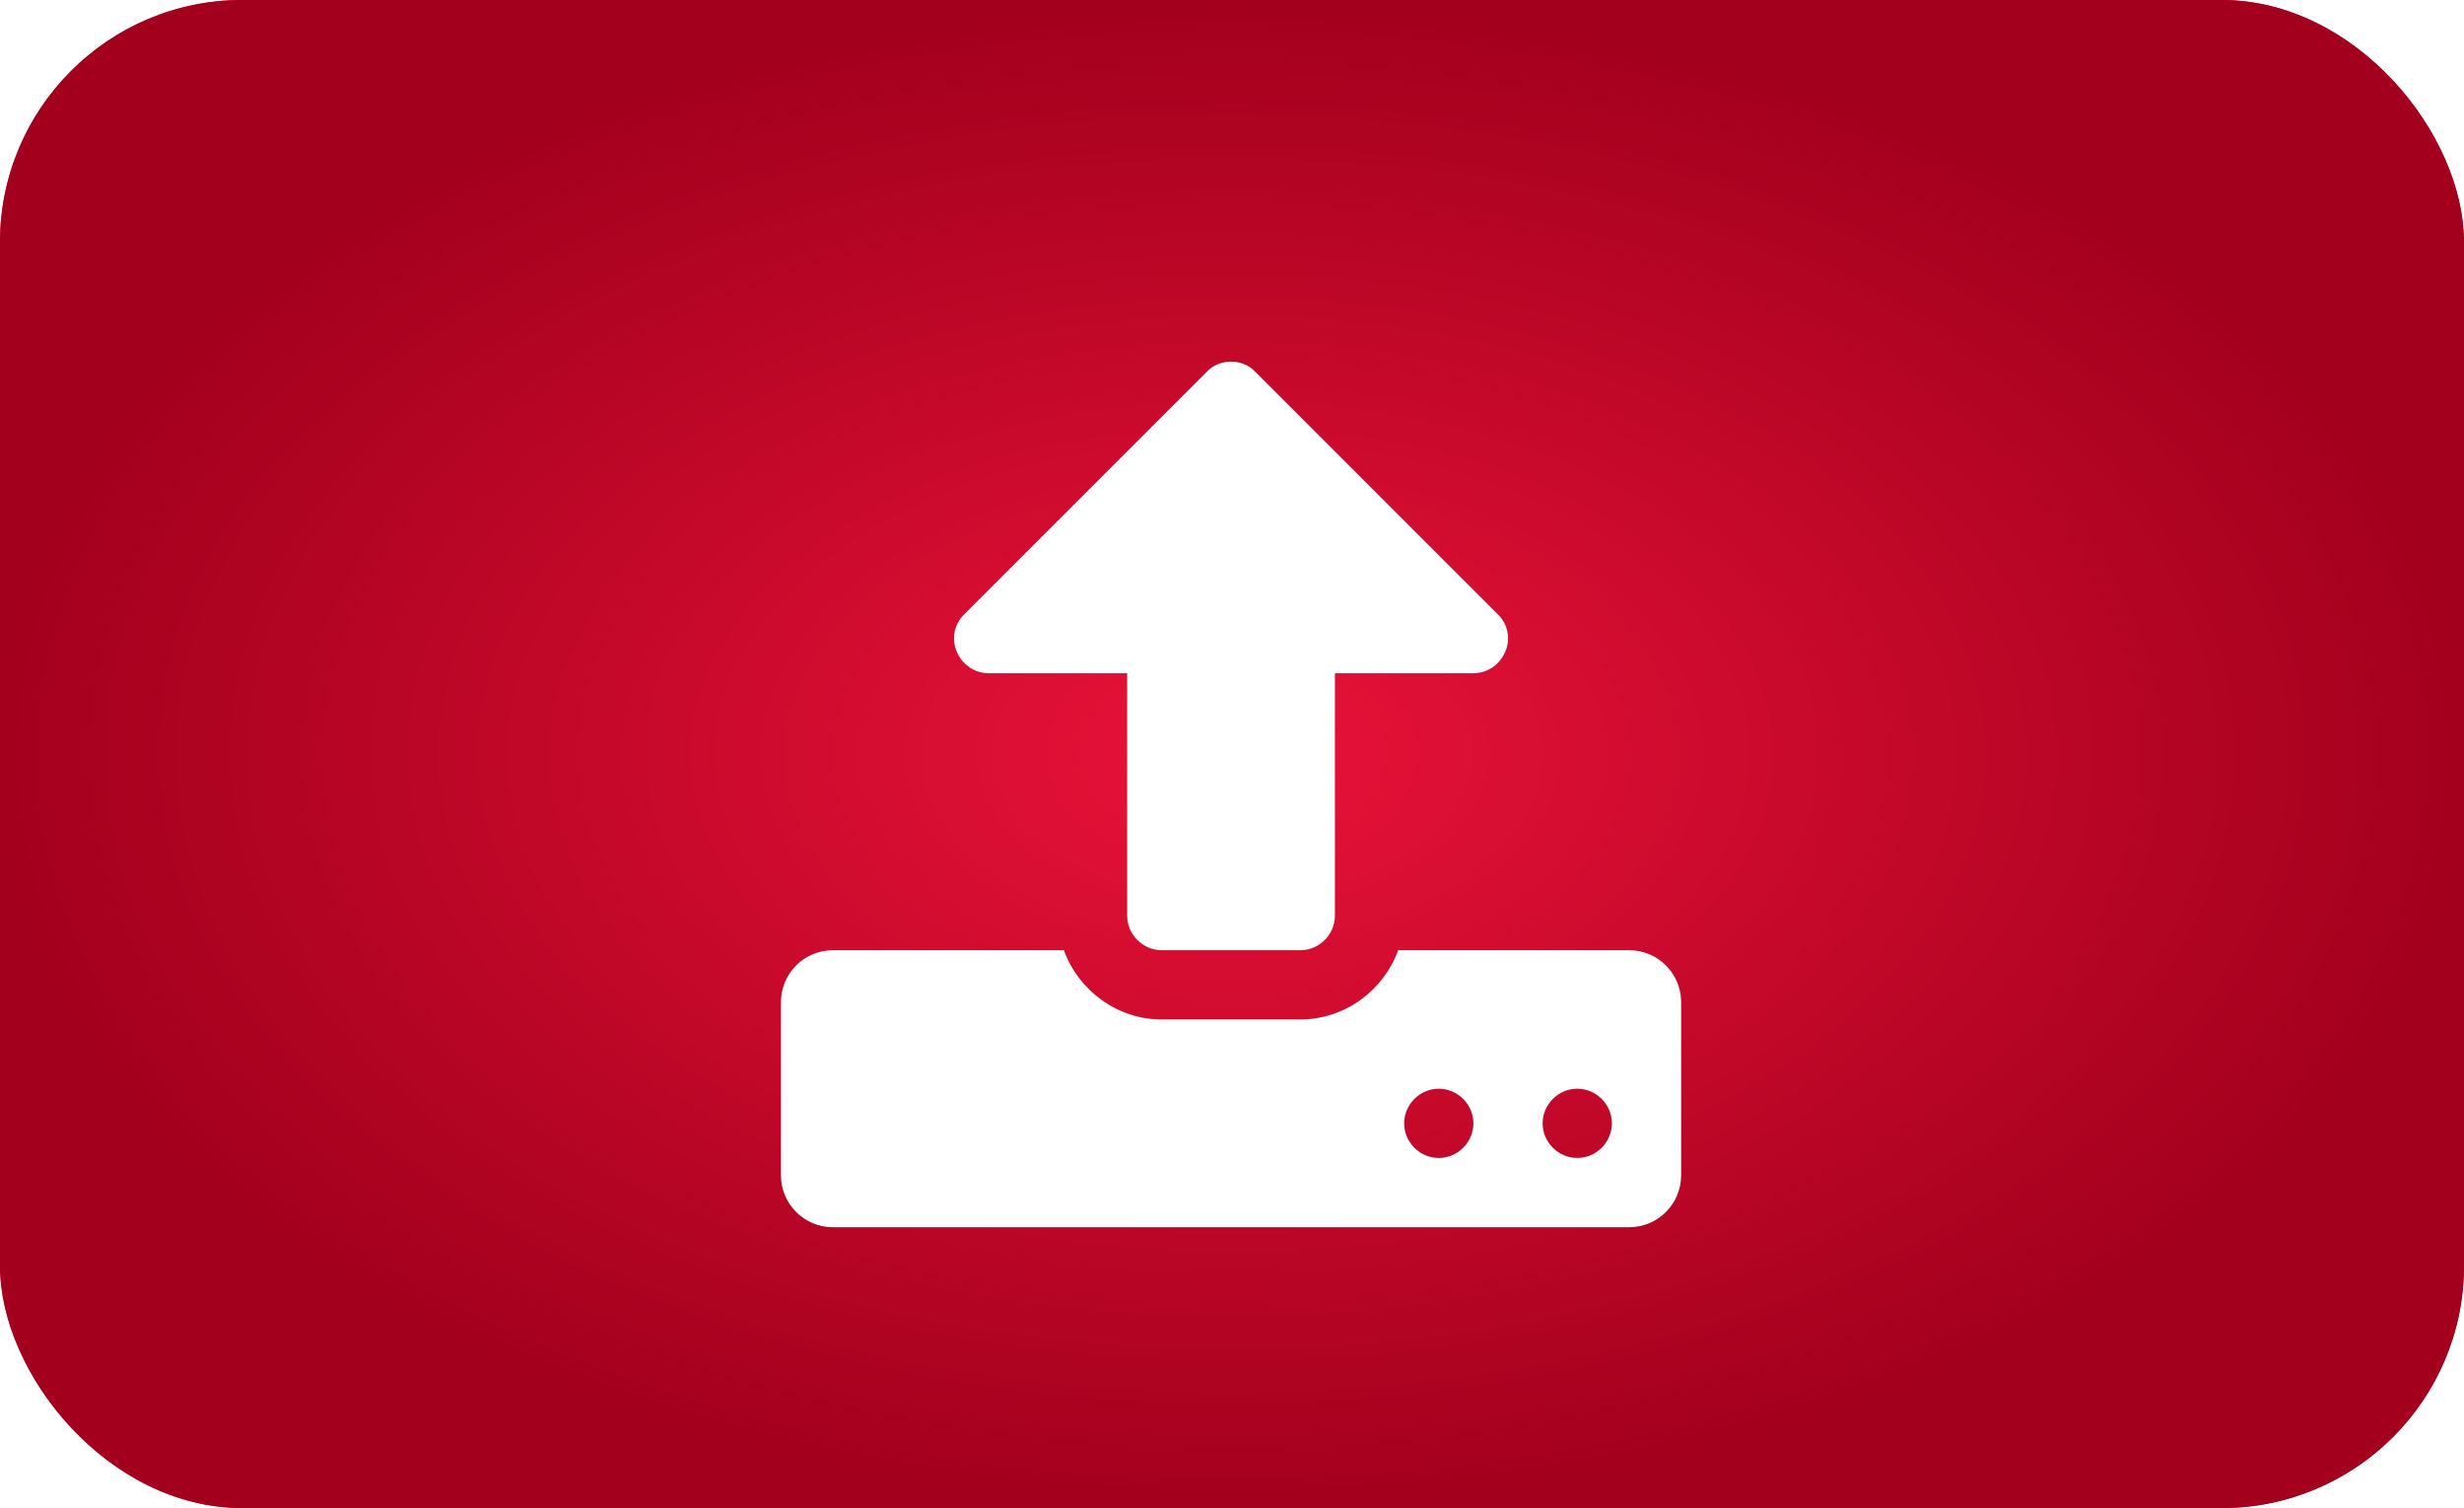 <svg width="183" height="112" viewBox="0 0 183 112" fill="none" xmlns="http://www.w3.org/2000/svg">
<rect width="183" height="112" rx="18" fill="#E91239"/>
<rect width="183" height="112" rx="18" fill="url(#paint0_radial)"/>
<g filter="url(#filter0_d)">
<path d="M109.429 79.429C109.429 80.835 108.263 82 106.857 82C105.451 82 104.286 80.835 104.286 79.429C104.286 78.022 105.451 76.857 106.857 76.857C108.263 76.857 109.429 78.022 109.429 79.429ZM119.714 79.429C119.714 80.835 118.549 82 117.143 82C115.737 82 114.571 80.835 114.571 79.429C114.571 78.022 115.737 76.857 117.143 76.857C118.549 76.857 119.714 78.022 119.714 79.429ZM124.857 70.429C124.857 68.299 123.129 66.571 121 66.571H103.844C102.759 69.545 99.906 71.714 96.571 71.714H86.286C82.951 71.714 80.098 69.545 79.013 66.571H61.857C59.728 66.571 58 68.299 58 70.429V83.286C58 85.415 59.728 87.143 61.857 87.143H121C123.129 87.143 124.857 85.415 124.857 83.286V70.429ZM111.799 44.393C112.201 43.469 112 42.344 111.237 41.62L93.237 23.62C92.754 23.098 92.071 22.857 91.429 22.857C90.786 22.857 90.103 23.098 89.621 23.62L71.621 41.62C70.857 42.344 70.656 43.469 71.058 44.393C71.46 45.357 72.384 46 73.429 46H83.714V64C83.714 65.406 84.879 66.571 86.286 66.571H96.571C97.978 66.571 99.143 65.406 99.143 64V46H109.429C110.473 46 111.397 45.357 111.799 44.393Z" fill="white"/>
</g>
<defs>
<filter id="filter0_d" x="54" y="22.857" width="74.857" height="72.286" filterUnits="userSpaceOnUse" color-interpolation-filters="sRGB">
<feFlood flood-opacity="0" result="BackgroundImageFix"/>
<feColorMatrix in="SourceAlpha" type="matrix" values="0 0 0 0 0 0 0 0 0 0 0 0 0 0 0 0 0 0 127 0"/>
<feOffset dy="4"/>
<feGaussianBlur stdDeviation="2"/>
<feColorMatrix type="matrix" values="0 0 0 0 0 0 0 0 0 0 0 0 0 0 0 0 0 0 0.25 0"/>
<feBlend mode="normal" in2="BackgroundImageFix" result="effect1_dropShadow"/>
<feBlend mode="normal" in="SourceGraphic" in2="effect1_dropShadow" result="shape"/>
</filter>
<radialGradient id="paint0_radial" cx="0" cy="0" r="1" gradientUnits="userSpaceOnUse" gradientTransform="translate(91.5 56) rotate(90) scale(56 91.5)">
<stop stop-color="#E91239"/>
<stop offset="1" stop-color="#A3001D"/>
</radialGradient>
</defs>
</svg>
